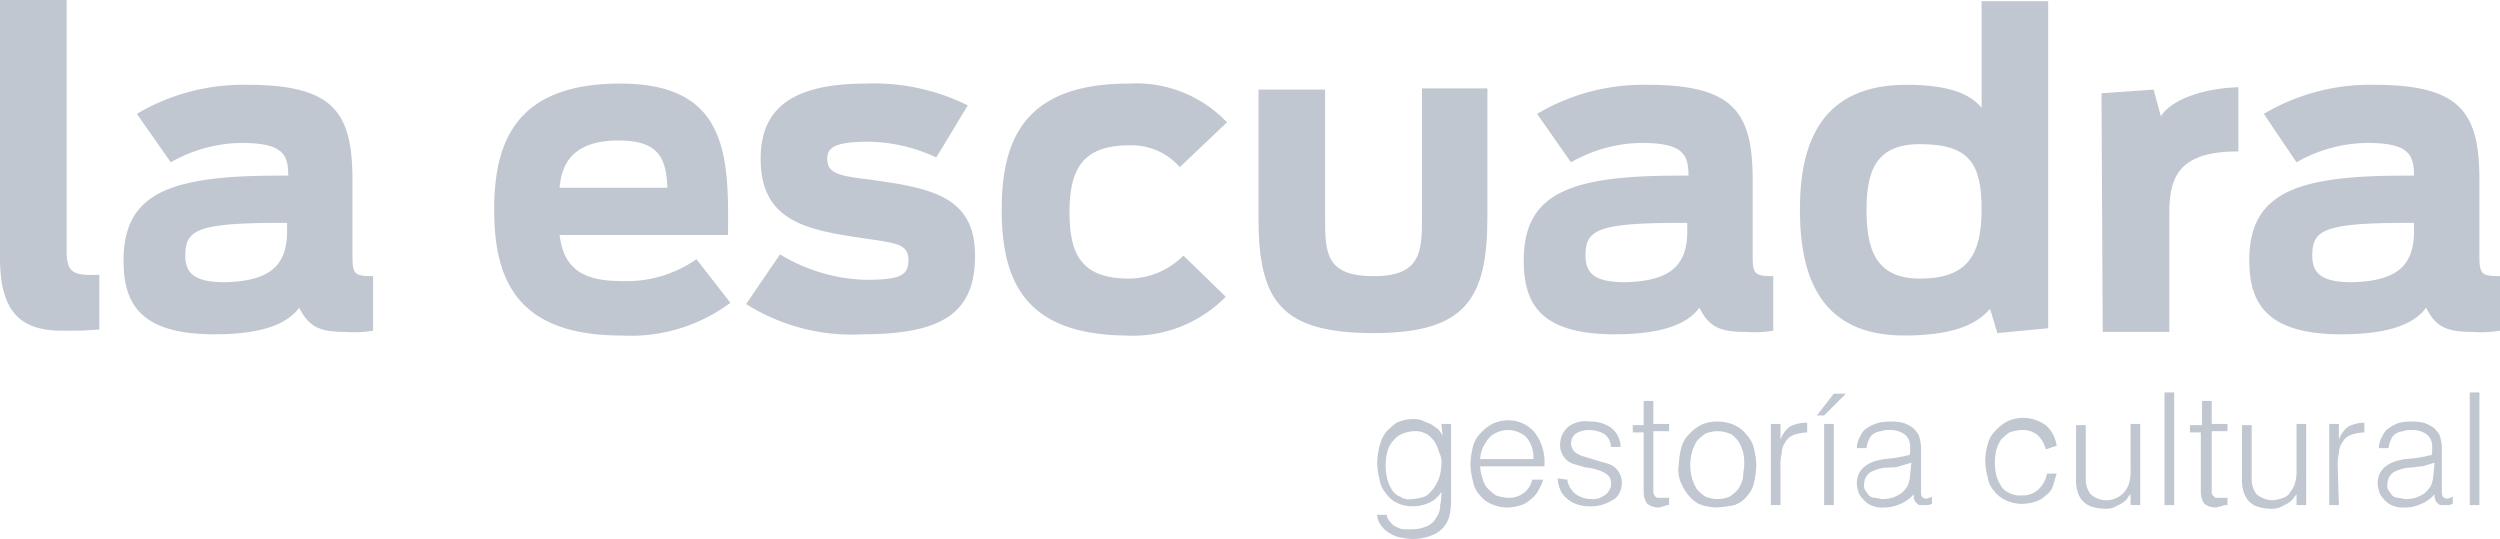 <svg id="Layer_1" data-name="Layer 1" xmlns="http://www.w3.org/2000/svg" viewBox="0 0 206.4 44.5"><defs><style>.cls-1{fill:#c1c7d0;}</style></defs><title>Artboard 26</title><path class="cls-1" d="M119,35h.8v6.1a5.7,5.7,0,0,1-.1,1.3,2.22,2.22,0,0,1-.5,1.1,2.29,2.29,0,0,1-1,.7,4.15,4.15,0,0,1-1.6.3,5.85,5.85,0,0,1-1.3-.2,4.05,4.05,0,0,1-.9-.5,2.65,2.65,0,0,1-.5-.6,1.45,1.45,0,0,1-.2-.7h.8a.86.86,0,0,0,.3.6,1,1,0,0,0,.5.4,1.42,1.42,0,0,0,.6.2h.7a3.08,3.08,0,0,0,1.3-.3,1.58,1.58,0,0,0,.7-.7,1.69,1.69,0,0,0,.3-1,4.48,4.48,0,0,0,.1-1.1,2.19,2.19,0,0,1-1,.9,3.19,3.19,0,0,1-1.4.3,2.77,2.77,0,0,1-1.3-.3,2.36,2.36,0,0,1-.9-.8,2.22,2.22,0,0,1-.5-1.1,5.9,5.9,0,0,1-.2-1.4,6.75,6.75,0,0,1,.2-1.4,3.7,3.7,0,0,1,.5-1.1,6.47,6.47,0,0,1,.9-.8,3.19,3.19,0,0,1,1.4-.3,2,2,0,0,1,.7.1,4.88,4.88,0,0,0,.7.3c.2.1.4.3.6.4a2.09,2.09,0,0,1,.4.6h0Zm0,3.4a2,2,0,0,0-.2-1.1,3.55,3.55,0,0,0-.4-.9c-.2-.2-.4-.5-.7-.6a1.8,1.8,0,0,0-1-.2,2.92,2.92,0,0,0-.9.2,1.79,1.79,0,0,0-.7.5,2.18,2.18,0,0,0-.5.8,4.25,4.25,0,0,0-.2,1.1,4.87,4.87,0,0,0,.1,1.2,3,3,0,0,0,.4,1,1.34,1.34,0,0,0,.7.6,1.23,1.23,0,0,0,1,.2,3.55,3.55,0,0,0,1-.2c.3-.1.5-.4.7-.6a4.05,4.05,0,0,0,.5-.9A4.25,4.25,0,0,0,119,38.4Z"/><path class="cls-1" d="M122.2,38.5a3.55,3.55,0,0,0,.2,1,2,2,0,0,0,.4.8,4.35,4.35,0,0,0,.7.6,3.55,3.55,0,0,0,1,.2,2,2,0,0,0,1.3-.4,1.9,1.9,0,0,0,.7-1.1h.9a3.55,3.55,0,0,1-.4.9,2,2,0,0,1-.6.7,2.18,2.18,0,0,1-.8.5,4.25,4.25,0,0,1-1.1.2,3.19,3.19,0,0,1-1.4-.3,2.54,2.54,0,0,1-1-.8,2.22,2.22,0,0,1-.5-1.1,5.9,5.9,0,0,1-.2-1.4,6.75,6.75,0,0,1,.2-1.4,2.38,2.38,0,0,1,.6-1.1,3.92,3.92,0,0,1,1-.8,3.08,3.08,0,0,1,1.3-.3,2.84,2.84,0,0,1,2.2,1,4,4,0,0,1,.8,2.8Zm4.4-.6a2.77,2.77,0,0,0-.1-.9,3,3,0,0,0-.4-.8,1.79,1.79,0,0,0-.7-.5,2.13,2.13,0,0,0-1.8,0,1.79,1.79,0,0,0-.7.5,5.58,5.58,0,0,0-.5.8,2.92,2.92,0,0,0-.2.9Z"/><path class="cls-1" d="M129.4,39.6a1.85,1.85,0,0,0,.7,1.2,2.2,2.2,0,0,0,1.3.4,1.48,1.48,0,0,0,.7-.1,2.19,2.19,0,0,0,.5-.3,1.38,1.38,0,0,0,.3-.4.75.75,0,0,0,.1-.5.78.78,0,0,0-.3-.7,2,2,0,0,0-.8-.4,3.55,3.55,0,0,0-1-.2c-.3-.1-.7-.2-1-.3a1.56,1.56,0,0,1-.8-.6,1.69,1.69,0,0,1-.3-1,2,2,0,0,1,.6-1.4,2.27,2.27,0,0,1,1.8-.5,3.09,3.09,0,0,1,1.8.5,2.09,2.09,0,0,1,.8,1.6H133a1.38,1.38,0,0,0-.6-1.1,2.66,2.66,0,0,0-1.2-.3,2,2,0,0,0-1.1.3,1,1,0,0,0-.1,1.5,2,2,0,0,0,.8.4l1,.3c.3.1.7.2,1,.3a1.56,1.56,0,0,1,.8.6,1.69,1.69,0,0,1,.3,1,1.88,1.88,0,0,1-.2.8,1.17,1.17,0,0,1-.6.6,3.55,3.55,0,0,1-.9.4,4.1,4.1,0,0,1-1.1.1,3,3,0,0,1-1-.2,2.18,2.18,0,0,1-.8-.5,1.79,1.79,0,0,1-.5-.7,2.92,2.92,0,0,1-.2-.9Z"/><path class="cls-1" d="M137.8,41.7a.6.6,0,0,0-.4.1c-.2,0-.3.1-.5.1a1.61,1.61,0,0,1-.9-.3,1.69,1.69,0,0,1-.3-1V35.7h-.9v-.6h.9v-2h.8V35h1.3v.6h-1.3v5a.37.37,0,0,0,.1.3c0,.1.1.1.2.2h1Z"/><path class="cls-1" d="M141.7,41.9a5,5,0,0,1-1.2-.2,2.29,2.29,0,0,1-1-.7,4.13,4.13,0,0,1-.7-1.1,2.62,2.62,0,0,1-.2-1.5,6.75,6.75,0,0,1,.2-1.4,2.38,2.38,0,0,1,.6-1.1,3.92,3.92,0,0,1,1-.8,3.19,3.19,0,0,1,1.4-.3,3.53,3.53,0,0,1,1.4.3,2.54,2.54,0,0,1,1,.8,2.38,2.38,0,0,1,.6,1.1,6.75,6.75,0,0,1,.2,1.4,7.72,7.72,0,0,1-.2,1.5,2.38,2.38,0,0,1-.6,1.1,2.29,2.29,0,0,1-1,.7A10.4,10.4,0,0,1,141.7,41.9Zm2.3-3.5a3.75,3.75,0,0,0-.1-1.1,3.55,3.55,0,0,0-.4-.9c-.2-.2-.4-.5-.7-.6a2.6,2.6,0,0,0-2,0,4.35,4.35,0,0,0-.7.6,3.55,3.55,0,0,0-.4.9,4.11,4.11,0,0,0,0,2.2,3.55,3.55,0,0,0,.4.9,4.35,4.35,0,0,0,.7.6,2.6,2.6,0,0,0,2,0,4.35,4.35,0,0,0,.7-.6,3.55,3.55,0,0,0,.4-.9c0-.4.1-.8.1-1.1Z"/><path class="cls-1" d="M147,41.7h-.8V35h.8v1.3h0a2.26,2.26,0,0,1,.8-1.1,3.19,3.19,0,0,1,1.4-.3v.8a4.25,4.25,0,0,0-1.1.2,1.34,1.34,0,0,0-.7.6,1.61,1.61,0,0,0-.3.9,4.1,4.1,0,0,0-.1,1.1Z"/><path class="cls-1" d="M150,34.3l1.4-1.8h1l-1.8,1.8Zm.6,7.4V35h.8v6.7Z"/><path class="cls-1" d="M156.5,37.8l.5-.1c.2,0,.3-.1.5-.1s.2-.2.2-.3v-.4a1.28,1.28,0,0,0-.4-1,2,2,0,0,0-1.3-.4,1.7,1.7,0,0,0-.7.1,1.42,1.42,0,0,0-.6.2,1,1,0,0,0-.4.5,1.85,1.85,0,0,0-.2.7h-.8a1.93,1.93,0,0,1,.3-1,1.34,1.34,0,0,1,.6-.7,3.55,3.55,0,0,1,.9-.4,5.05,5.05,0,0,1,2,0,3,3,0,0,1,.8.4,2.65,2.65,0,0,1,.5.6,3.55,3.55,0,0,1,.2,1v3.6c0,.3,0,.5.2.6s.3.1.7-.1v.6l-.3.1h-.6a.37.37,0,0,1-.3-.1l-.2-.2c0-.1-.1-.2-.1-.3v-.3a2.84,2.84,0,0,1-1.1.8,3.19,3.19,0,0,1-1.4.3,2,2,0,0,1-.8-.1,1.61,1.61,0,0,1-.7-.4,2.65,2.65,0,0,1-.5-.6,2.92,2.92,0,0,1-.2-.9c0-1.1.8-1.8,2.3-2Zm1.3.4c-.3.1-.7.2-1,.3s-.7.1-1,.1a3.26,3.26,0,0,0-1.4.4,1.23,1.23,0,0,0-.5,1,.75.75,0,0,0,.1.5c.1.1.2.3.3.4a.76.76,0,0,0,.5.2,4.33,4.33,0,0,1,.5.1,2.77,2.77,0,0,0,.9-.1,3,3,0,0,0,.8-.4,2.65,2.65,0,0,0,.5-.6,2.92,2.92,0,0,0,.2-.9Z"/><path class="cls-1" d="M168.9,37.1a2.4,2.4,0,0,0-.7-1.2,2,2,0,0,0-1.3-.4,3.55,3.55,0,0,0-1,.2,4.35,4.35,0,0,0-.7.6,3.55,3.55,0,0,0-.4.9,5,5,0,0,0,0,2,3.55,3.55,0,0,0,.4.9,1.34,1.34,0,0,0,.7.6,1.8,1.8,0,0,0,1,.2,1.87,1.87,0,0,0,1.4-.5,2.39,2.39,0,0,0,.7-1.3h.8c-.1.3-.2.7-.3,1a1.56,1.56,0,0,1-.6.8,2.18,2.18,0,0,1-.8.5,4.25,4.25,0,0,1-1.1.2,3.19,3.19,0,0,1-1.4-.3,2.54,2.54,0,0,1-1-.8,2.22,2.22,0,0,1-.5-1.1,5.9,5.9,0,0,1-.2-1.4,5.07,5.07,0,0,1,.2-1.3,2.38,2.38,0,0,1,.6-1.1,3.92,3.92,0,0,1,1-.8,3.08,3.08,0,0,1,1.3-.3,3.29,3.29,0,0,1,1.9.6,2.84,2.84,0,0,1,.9,1.7Z"/><path class="cls-1" d="M175.9,35h.8v6.7h-.8v-.9a1.38,1.38,0,0,0-.3.4,2.18,2.18,0,0,1-.5.4l-.6.3a2,2,0,0,1-.8.1,3.59,3.59,0,0,1-1.1-.2,1.79,1.79,0,0,1-.7-.5,2,2,0,0,1-.4-.8,3.4,3.4,0,0,1-.1-1V35.1h.8v4.4a2,2,0,0,0,.4,1.3,1.95,1.95,0,0,0,2.8-.2,2,2,0,0,0,.4-.8,3.4,3.4,0,0,0,.1-1Z"/><path class="cls-1" d="M178.7,41.7V32.4h.8v9.3Z"/><path class="cls-1" d="M183.8,41.7a.76.76,0,0,0-.4.1c-.2,0-.3.1-.5.1a1.61,1.61,0,0,1-.9-.3,1.69,1.69,0,0,1-.3-1V35.7h-.9v-.6h1v-2h.8V35h1.3v.6h-1.3v5a.37.37,0,0,0,.1.3l.2.2h1v.6Z"/><path class="cls-1" d="M189.6,35h.8v6.7h-.8v-.9l-.3.4a2.18,2.18,0,0,1-.5.4l-.6.3a2,2,0,0,1-.8.1,3.59,3.59,0,0,1-1.1-.2,1.79,1.79,0,0,1-.7-.5,2,2,0,0,1-.4-.8,3.4,3.4,0,0,1-.1-1V35.1h.8v4.4a2,2,0,0,0,.4,1.3,2.11,2.11,0,0,0,1.3.5,2.92,2.92,0,0,0,.9-.2,1,1,0,0,0,.6-.5,2,2,0,0,0,.4-.8,3.4,3.4,0,0,0,.1-1Z"/><path class="cls-1" d="M193.1,41.7h-.8V35h.8v1.3h0a2.26,2.26,0,0,1,.8-1.1,3.08,3.08,0,0,1,1.3-.3v.8a4.25,4.25,0,0,0-1.1.2,1.34,1.34,0,0,0-.7.6,1.61,1.61,0,0,0-.3.9,4.1,4.1,0,0,0-.1,1.1Z"/><path class="cls-1" d="M199.6,37.8l.5-.1c.2,0,.3-.1.5-.1s.2-.2.2-.3v-.4a1.28,1.28,0,0,0-.4-1,2,2,0,0,0-1.3-.4,1.7,1.7,0,0,0-.7.1,1.42,1.42,0,0,0-.6.2,1,1,0,0,0-.4.5,1.85,1.85,0,0,0-.2.7h-.8a1.93,1.93,0,0,1,.3-1,1.34,1.34,0,0,1,.6-.7,3,3,0,0,1,.8-.4,5.05,5.05,0,0,1,2,0,3,3,0,0,1,.8.4,2.65,2.65,0,0,1,.5.6,3.55,3.55,0,0,1,.2,1v3.6c0,.3,0,.5.2.6s.3.1.7-.1v.6l-.3.1h-.6a.37.37,0,0,1-.3-.1l-.2-.2c0-.1-.1-.2-.1-.3v-.3a2.84,2.84,0,0,1-1.1.8,3.19,3.19,0,0,1-1.4.3,2,2,0,0,1-.8-.1,1.61,1.61,0,0,1-.7-.4,2.65,2.65,0,0,1-.5-.6,2.92,2.92,0,0,1-.2-.9c0-1.1.8-1.8,2.3-2Zm1.4.4-1,.3c-.3,0-.7.1-1,.1a3.26,3.26,0,0,0-1.4.4,1.23,1.23,0,0,0-.5,1,.75.75,0,0,0,.1.5c.1.1.2.3.3.4a.76.76,0,0,0,.5.2,4.33,4.33,0,0,1,.5.1,2.77,2.77,0,0,0,.9-.1,3,3,0,0,0,.8-.4,2.65,2.65,0,0,0,.5-.6,2.92,2.92,0,0,0,.2-.9Z"/><path class="cls-1" d="M203.9,41.7V32.4h.8v9.3Z"/><path class="cls-1" d="M0,21.3V0H5.5V20.6c0,1.6.3,2.1,2,2.1h.7v4.5a24.37,24.37,0,0,1-2.7.1C1.9,27.4,0,26,0,21.3Z"/><path class="cls-1" d="M10.2,21.5c0-5.6,3.9-7,12.8-7h.8c0-1.8-.5-2.7-3.9-2.7a12.05,12.05,0,0,0-5.8,1.6l-2.8-4A17.24,17.24,0,0,1,20.4,7c7.2,0,8.7,2.3,8.7,7.9V21c0,1.6.1,1.8,1.7,1.8v4.5a9.06,9.06,0,0,1-2.3.1c-2.1,0-3-.4-3.8-2-1,1.4-3.2,2.2-7,2.2C11.5,27.6,10.2,25,10.2,21.5Zm13.5-2.4v-.7h-.5c-7,0-7.9.6-7.9,2.7,0,1.5.8,2.2,3.3,2.2C22.2,23.2,23.7,22,23.7,19.1Z"/><path class="cls-1" d="M40.8,17.3c0-5.6,1.8-10.4,10.4-10.4,8.8,0,9,5.8,8.9,12.5H46.2c.3,2.4,1.5,3.8,5,3.8a10.1,10.1,0,0,0,6.3-1.8L60.3,25a13.79,13.79,0,0,1-9,2.7C42.6,27.7,40.8,23,40.8,17.3Zm5.4-1.8h8.9c-.1-2.3-.6-3.9-4-3.9s-4.7,1.5-4.9,3.9Z"/><path class="cls-1" d="M61.6,25.1,64.4,21a14.32,14.32,0,0,0,7,2.1c2.8,0,3.6-.3,3.6-1.6s-.8-1.4-3.5-1.8c-4.9-.7-8.7-1.4-8.7-6.6,0-4,2.4-6.2,8.7-6.2a17.45,17.45,0,0,1,8.4,1.8L77.3,13a13.52,13.52,0,0,0-5.6-1.3c-2.8,0-3.4.5-3.4,1.4,0,1.1.7,1.4,3.3,1.7,5.1.7,8.9,1.3,8.9,6.3,0,4.6-2.5,6.5-9.3,6.5A16.3,16.3,0,0,1,61.6,25.1Z"/><path class="cls-1" d="M82.7,17.3c0-5.8,1.9-10.4,10.5-10.4a10.35,10.35,0,0,1,8.1,3.2l-3.9,3.7A5.26,5.26,0,0,0,93.2,12c-3.9,0-4.9,2.1-4.9,5.5s.9,5.5,4.9,5.5a6.36,6.36,0,0,0,4.5-1.9l3.5,3.4a10.77,10.77,0,0,1-8.3,3.2C84.6,27.6,82.7,23.2,82.7,17.3Z"/><path class="cls-1" d="M103.9,18V7.4h5.5V18.1c0,2.8.1,4.7,4,4.7s4-2,4-4.8V7.3h5.4V17.9c0,6.8-1.8,9.6-9.4,9.6S103.9,24.9,103.9,18Z"/><path class="cls-1" d="M125.8,21.5c0-5.6,3.9-7,12.8-7h.8c0-1.8-.5-2.7-3.9-2.7a12.05,12.05,0,0,0-5.8,1.6l-2.8-4A17.24,17.24,0,0,1,136,7c7.2,0,8.7,2.3,8.7,7.9V21c0,1.6.1,1.8,1.7,1.8v4.5a9.06,9.06,0,0,1-2.3.1c-2.1,0-3-.4-3.8-2-1,1.4-3.2,2.2-7,2.2C127.1,27.6,125.8,25,125.8,21.5Zm13.5-2.4v-.7h-.5c-7,0-7.9.6-7.9,2.7,0,1.5.8,2.2,3.3,2.2C137.8,23.2,139.3,22,139.3,19.1Z"/><path class="cls-1" d="M148.6,17.3c0-5.7,1.9-10.3,8.8-10.3,3.6,0,5.3.8,6.2,1.9V.1h5.5v27l-4.2.4-.6-2c-1.2,1.4-3.3,2.2-7.1,2.2C150.4,27.7,148.6,23,148.6,17.3Zm15,0c0-3.8-1-5.4-5.1-5.4-3.6,0-4.4,2.2-4.4,5.4s.7,5.7,4.4,5.7c3.9,0,5.1-1.9,5.1-5.7Z"/><path class="cls-1" d="M173.5,7.7l4.3-.3.6,2.2c.8-1.3,3.3-2.3,6.4-2.4v5.3c-4.7,0-5.7,1.9-5.7,5v9.9h-5.5Z"/><path class="cls-1" d="M185.7,21.5c0-5.6,3.9-7,12.8-7h.8c0-1.8-.5-2.7-3.9-2.7a12.05,12.05,0,0,0-5.8,1.6l-2.7-4A17.24,17.24,0,0,1,196,7c7.2,0,8.7,2.3,8.7,7.9V21c0,1.6.1,1.8,1.7,1.8v4.5a9.06,9.06,0,0,1-2.3.1c-2.1,0-3-.4-3.8-2-1,1.4-3.2,2.2-7,2.2C187.1,27.6,185.7,25,185.7,21.5Zm13.6-2.4v-.7h-.5c-7,0-7.9.6-7.9,2.7,0,1.5.8,2.2,3.3,2.2C197.8,23.2,199.3,22,199.3,19.1Z"/></svg>